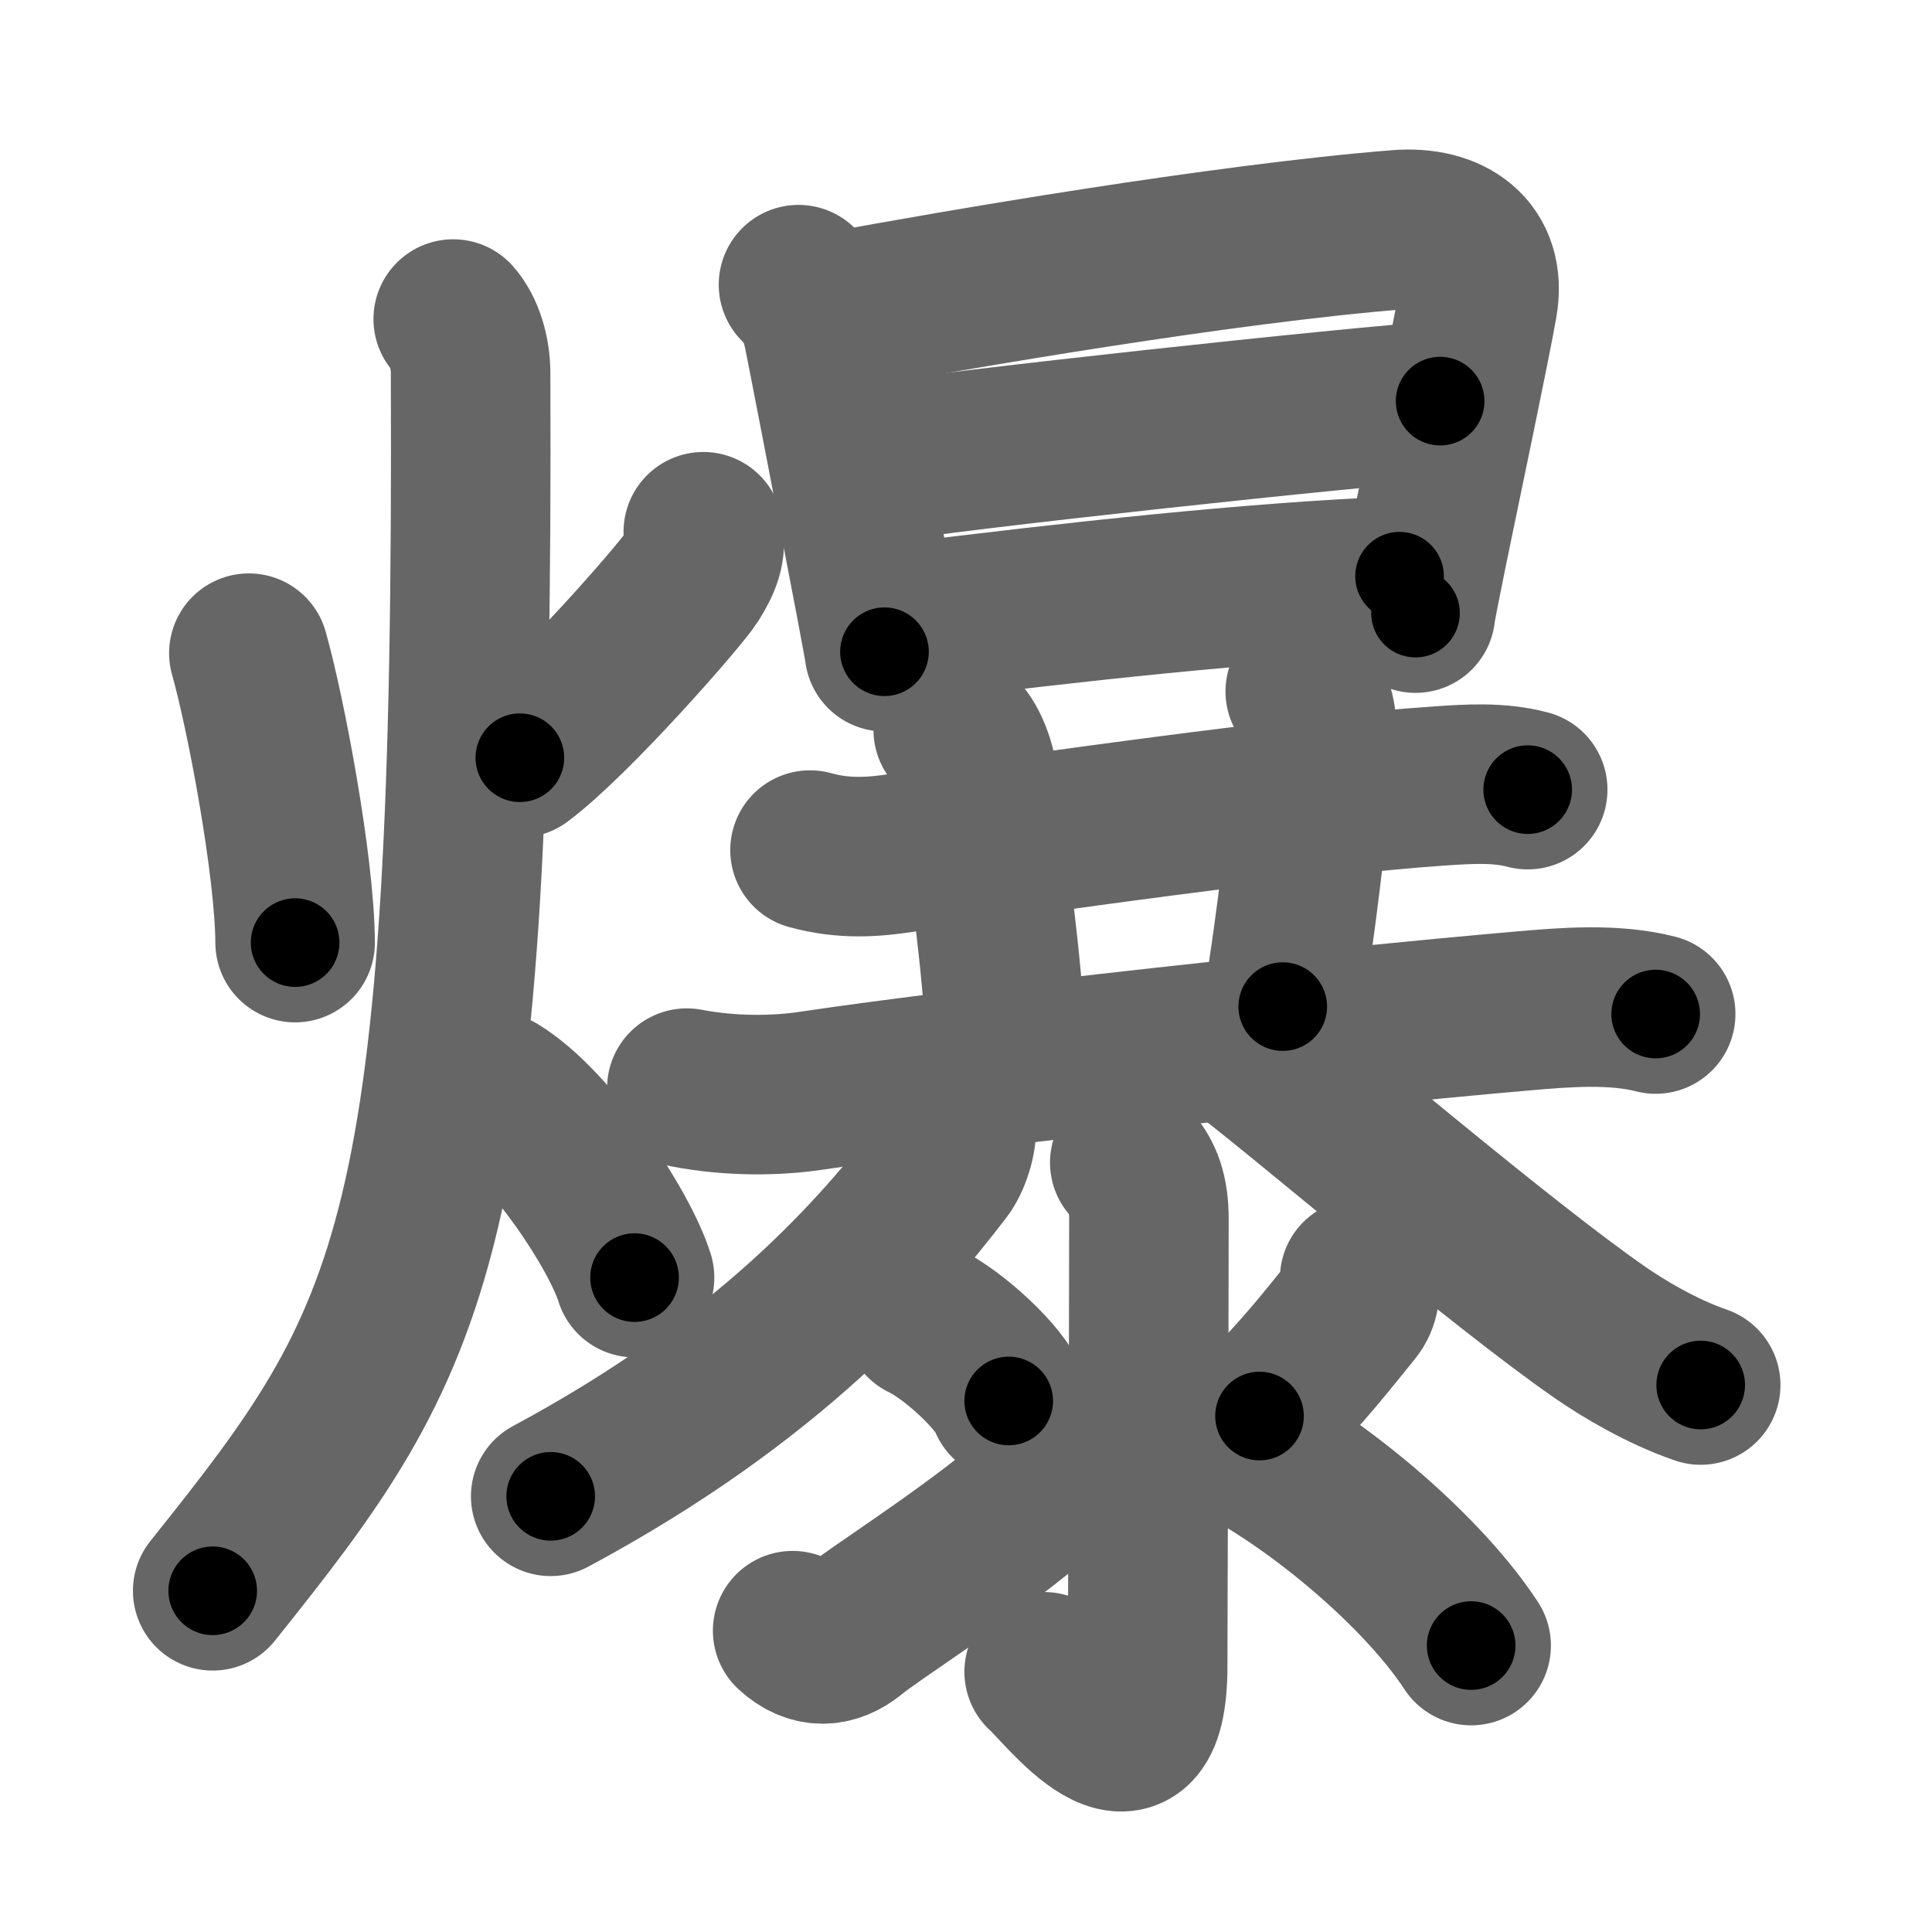 <svg xmlns="http://www.w3.org/2000/svg" width="109" height="109" viewBox="0 0 109 109" id="7206"><g fill="none" stroke="#666" stroke-width="9" stroke-linecap="round" stroke-linejoin="round"><g><g><path d="M14.04,36.85c0.96,3.38,2.59,12.03,2.61,16.33" /><path d="M39.68,30c0.19,1-0.11,1.68-0.7,2.63c-0.6,0.95-6.67,7.9-9.65,10.12" /><path d="M25.57,18c0.62,0.7,0.98,1.89,0.98,3.05c0.2,49.2-3.05,54.32-14.55,68.7" /><path d="M28,61.62c3.09,1.87,6.98,7.81,7.8,10.46" /></g><g p4:phon="暴" xmlns:p4="http://kanjivg.tagaini.net"><g><path d="M45.05,16.06c0.69,0.69,1.07,1.31,1.35,2.46c0.12,0.51,2.03,10.41,3,15.5c0.3,1.6,0.5,2.67,0.5,2.75" /><path d="M47.2,17.59c6.73-1.25,21.8-3.84,31.69-4.63c2.87-0.23,5,1.23,4.48,4.18c-0.45,2.55-1.93,9.54-2.82,13.87c-0.41,2.01-0.69,3.44-0.69,3.58" /><path d="M49.12,26.17c4.21-0.75,27.88-3.29,32.13-3.54" /><path d="M51.17,35.12c9.09-1.13,19.57-2.3,27.79-2.61" /></g><g><g><g><path d="M45.7,47.96c1.93,0.54,3.65,0.39,5.16,0.16c6.43-0.97,22.79-3.28,30.4-3.78c1.64-0.11,3.32-0.22,4.93,0.21" /><path d="M53.78,41.18c0.76,0.42,1.27,1.88,1.37,2.73c0.72,5.96,1.35,10.09,1.6,14.85" /><path d="M73.64,39.01c0.61,0.87,0.71,1.88,0.62,2.73c-0.54,5.2-1.14,10.49-1.89,15.05" /><path d="M38.75,61.39c2.5,0.48,5.06,0.44,7,0.15c9.5-1.42,29.64-3.59,40.12-4.5c2.41-0.21,5.16-0.44,7.54,0.17" /></g><g><path d="M53.94,63.42c0.1,0.75-0.29,1.97-0.75,2.56c-3.57,4.65-9.7,11.77-22.12,18.44" /><path d="M70.23,59.26c3.99,3.06,14.39,11.99,20.02,15.9c1.37,0.95,3.5,2.22,5.7,2.98" /></g></g><g><path d="M63.74,65.59c0.77,0.77,1.08,1.78,1.08,3.17c0,7.12-0.07,21.95-0.07,25.24c0,7.69-4.85,1.15-5.84,0.32" /><path d="M52.12,74.5c1.69,0.8,4.37,3.3,4.79,4.54" /><path d="M44.72,92c1.09,1.01,2.27,0.96,3.34,0.08c1.31-1.07,5.69-3.82,9.3-6.73" /><path d="M76.71,72.13c0.06,0.61,0.01,1.23-0.38,1.71c-1.45,1.78-2.58,3.28-5.27,6.05" /><path d="M68.15,80.59C73.12,82.62,80,88.25,83,92.84" /></g></g></g></g></g><g fill="none" stroke="#000" stroke-width="5" stroke-linecap="round" stroke-linejoin="round"><path d="M14.04,36.85c0.96,3.38,2.59,12.03,2.61,16.33" stroke-dasharray="16.569" stroke-dashoffset="16.569"><animate attributeName="stroke-dashoffset" values="16.569;16.569;0" dur="0.166s" fill="freeze" begin="0s;7206.click" /></path><path d="M39.68,30c0.19,1-0.11,1.68-0.7,2.63c-0.6,0.95-6.67,7.9-9.65,10.12" stroke-dasharray="16.81" stroke-dashoffset="16.81"><animate attributeName="stroke-dashoffset" values="16.81" fill="freeze" begin="7206.click" /><animate attributeName="stroke-dashoffset" values="16.81;16.81;0" keyTimes="0;0.497;1" dur="0.334s" fill="freeze" begin="0s;7206.click" /></path><path d="M25.57,18c0.62,0.7,0.98,1.89,0.98,3.05c0.2,49.2-3.05,54.32-14.55,68.7" stroke-dasharray="75.384" stroke-dashoffset="75.384"><animate attributeName="stroke-dashoffset" values="75.384" fill="freeze" begin="7206.click" /><animate attributeName="stroke-dashoffset" values="75.384;75.384;0" keyTimes="0;0.371;1" dur="0.901s" fill="freeze" begin="0s;7206.click" /></path><path d="M28,61.62c3.09,1.87,6.98,7.81,7.8,10.46" stroke-dasharray="13.223" stroke-dashoffset="13.223"><animate attributeName="stroke-dashoffset" values="13.223" fill="freeze" begin="7206.click" /><animate attributeName="stroke-dashoffset" values="13.223;13.223;0" keyTimes="0;0.872;1" dur="1.033s" fill="freeze" begin="0s;7206.click" /></path><path d="M45.05,16.06c0.69,0.69,1.07,1.31,1.35,2.46c0.12,0.51,2.03,10.41,3,15.5c0.3,1.6,0.5,2.67,0.5,2.75" stroke-dasharray="21.433" stroke-dashoffset="21.433"><animate attributeName="stroke-dashoffset" values="21.433" fill="freeze" begin="7206.click" /><animate attributeName="stroke-dashoffset" values="21.433;21.433;0" keyTimes="0;0.828;1" dur="1.247s" fill="freeze" begin="0s;7206.click" /></path><path d="M47.2,17.59c6.73-1.25,21.8-3.84,31.69-4.63c2.87-0.23,5,1.23,4.48,4.18c-0.45,2.55-1.93,9.54-2.82,13.87c-0.41,2.01-0.69,3.44-0.69,3.58" stroke-dasharray="57.148" stroke-dashoffset="57.148"><animate attributeName="stroke-dashoffset" values="57.148" fill="freeze" begin="7206.click" /><animate attributeName="stroke-dashoffset" values="57.148;57.148;0" keyTimes="0;0.686;1" dur="1.818s" fill="freeze" begin="0s;7206.click" /></path><path d="M49.12,26.17c4.21-0.75,27.88-3.29,32.13-3.54" stroke-dasharray="32.33" stroke-dashoffset="32.33"><animate attributeName="stroke-dashoffset" values="32.33" fill="freeze" begin="7206.click" /><animate attributeName="stroke-dashoffset" values="32.33;32.33;0" keyTimes="0;0.849;1" dur="2.141s" fill="freeze" begin="0s;7206.click" /></path><path d="M51.17,35.12c9.09-1.13,19.57-2.3,27.79-2.61" stroke-dasharray="27.921" stroke-dashoffset="27.921"><animate attributeName="stroke-dashoffset" values="27.921" fill="freeze" begin="7206.click" /><animate attributeName="stroke-dashoffset" values="27.921;27.921;0" keyTimes="0;0.885;1" dur="2.42s" fill="freeze" begin="0s;7206.click" /></path><path d="M45.7,47.96c1.93,0.54,3.65,0.39,5.16,0.16c6.43-0.97,22.79-3.28,30.4-3.78c1.64-0.11,3.32-0.22,4.93,0.21" stroke-dasharray="40.804" stroke-dashoffset="40.804"><animate attributeName="stroke-dashoffset" values="40.804" fill="freeze" begin="7206.click" /><animate attributeName="stroke-dashoffset" values="40.804;40.804;0" keyTimes="0;0.856;1" dur="2.828s" fill="freeze" begin="0s;7206.click" /></path><path d="M53.78,41.18c0.76,0.42,1.27,1.88,1.37,2.73c0.72,5.96,1.35,10.09,1.6,14.85" stroke-dasharray="18.081" stroke-dashoffset="18.081"><animate attributeName="stroke-dashoffset" values="18.081" fill="freeze" begin="7206.click" /><animate attributeName="stroke-dashoffset" values="18.081;18.081;0" keyTimes="0;0.94;1" dur="3.009s" fill="freeze" begin="0s;7206.click" /></path><path d="M73.64,39.01c0.61,0.87,0.71,1.88,0.62,2.73c-0.54,5.2-1.14,10.49-1.89,15.05" stroke-dasharray="18.033" stroke-dashoffset="18.033"><animate attributeName="stroke-dashoffset" values="18.033" fill="freeze" begin="7206.click" /><animate attributeName="stroke-dashoffset" values="18.033;18.033;0" keyTimes="0;0.944;1" dur="3.189s" fill="freeze" begin="0s;7206.click" /></path><path d="M38.75,61.39c2.5,0.48,5.06,0.44,7,0.15c9.5-1.42,29.64-3.59,40.12-4.5c2.41-0.21,5.16-0.44,7.54,0.17" stroke-dasharray="54.988" stroke-dashoffset="54.988"><animate attributeName="stroke-dashoffset" values="54.988" fill="freeze" begin="7206.click" /><animate attributeName="stroke-dashoffset" values="54.988;54.988;0" keyTimes="0;0.853;1" dur="3.739s" fill="freeze" begin="0s;7206.click" /></path><path d="M53.94,63.42c0.1,0.75-0.29,1.97-0.75,2.56c-3.57,4.65-9.7,11.77-22.12,18.44" stroke-dasharray="31.75" stroke-dashoffset="31.75"><animate attributeName="stroke-dashoffset" values="31.75" fill="freeze" begin="7206.click" /><animate attributeName="stroke-dashoffset" values="31.75;31.75;0" keyTimes="0;0.922;1" dur="4.056s" fill="freeze" begin="0s;7206.click" /></path><path d="M70.23,59.26c3.99,3.06,14.39,11.99,20.02,15.9c1.37,0.95,3.5,2.22,5.7,2.98" stroke-dasharray="32.022" stroke-dashoffset="32.022"><animate attributeName="stroke-dashoffset" values="32.022" fill="freeze" begin="7206.click" /><animate attributeName="stroke-dashoffset" values="32.022;32.022;0" keyTimes="0;0.927;1" dur="4.376s" fill="freeze" begin="0s;7206.click" /></path><path d="M63.74,65.59c0.77,0.77,1.08,1.78,1.08,3.17c0,7.12-0.07,21.95-0.07,25.24c0,7.69-4.85,1.15-5.84,0.32" stroke-dasharray="38.669" stroke-dashoffset="38.669"><animate attributeName="stroke-dashoffset" values="38.669" fill="freeze" begin="7206.click" /><animate attributeName="stroke-dashoffset" values="38.669;38.669;0" keyTimes="0;0.919;1" dur="4.763s" fill="freeze" begin="0s;7206.click" /></path><path d="M52.12,74.5c1.69,0.8,4.37,3.3,4.79,4.54" stroke-dasharray="6.696" stroke-dashoffset="6.696"><animate attributeName="stroke-dashoffset" values="6.696" fill="freeze" begin="7206.click" /><animate attributeName="stroke-dashoffset" values="6.696;6.696;0" keyTimes="0;0.986;1" dur="4.83s" fill="freeze" begin="0s;7206.click" /></path><path d="M44.72,92c1.09,1.01,2.27,0.96,3.34,0.08c1.31-1.07,5.69-3.82,9.3-6.73" stroke-dasharray="15.193" stroke-dashoffset="15.193"><animate attributeName="stroke-dashoffset" values="15.193" fill="freeze" begin="7206.click" /><animate attributeName="stroke-dashoffset" values="15.193;15.193;0" keyTimes="0;0.969;1" dur="4.982s" fill="freeze" begin="0s;7206.click" /></path><path d="M76.71,72.13c0.06,0.61,0.01,1.23-0.38,1.71c-1.45,1.78-2.58,3.28-5.27,6.05" stroke-dasharray="9.827" stroke-dashoffset="9.827"><animate attributeName="stroke-dashoffset" values="9.827" fill="freeze" begin="7206.click" /><animate attributeName="stroke-dashoffset" values="9.827;9.827;0" keyTimes="0;0.981;1" dur="5.08s" fill="freeze" begin="0s;7206.click" /></path><path d="M68.15,80.59C73.12,82.62,80,88.25,83,92.84" stroke-dasharray="19.47" stroke-dashoffset="19.47"><animate attributeName="stroke-dashoffset" values="19.47" fill="freeze" begin="7206.click" /><animate attributeName="stroke-dashoffset" values="19.47;19.47;0" keyTimes="0;0.963;1" dur="5.275s" fill="freeze" begin="0s;7206.click" /></path></g></svg>
